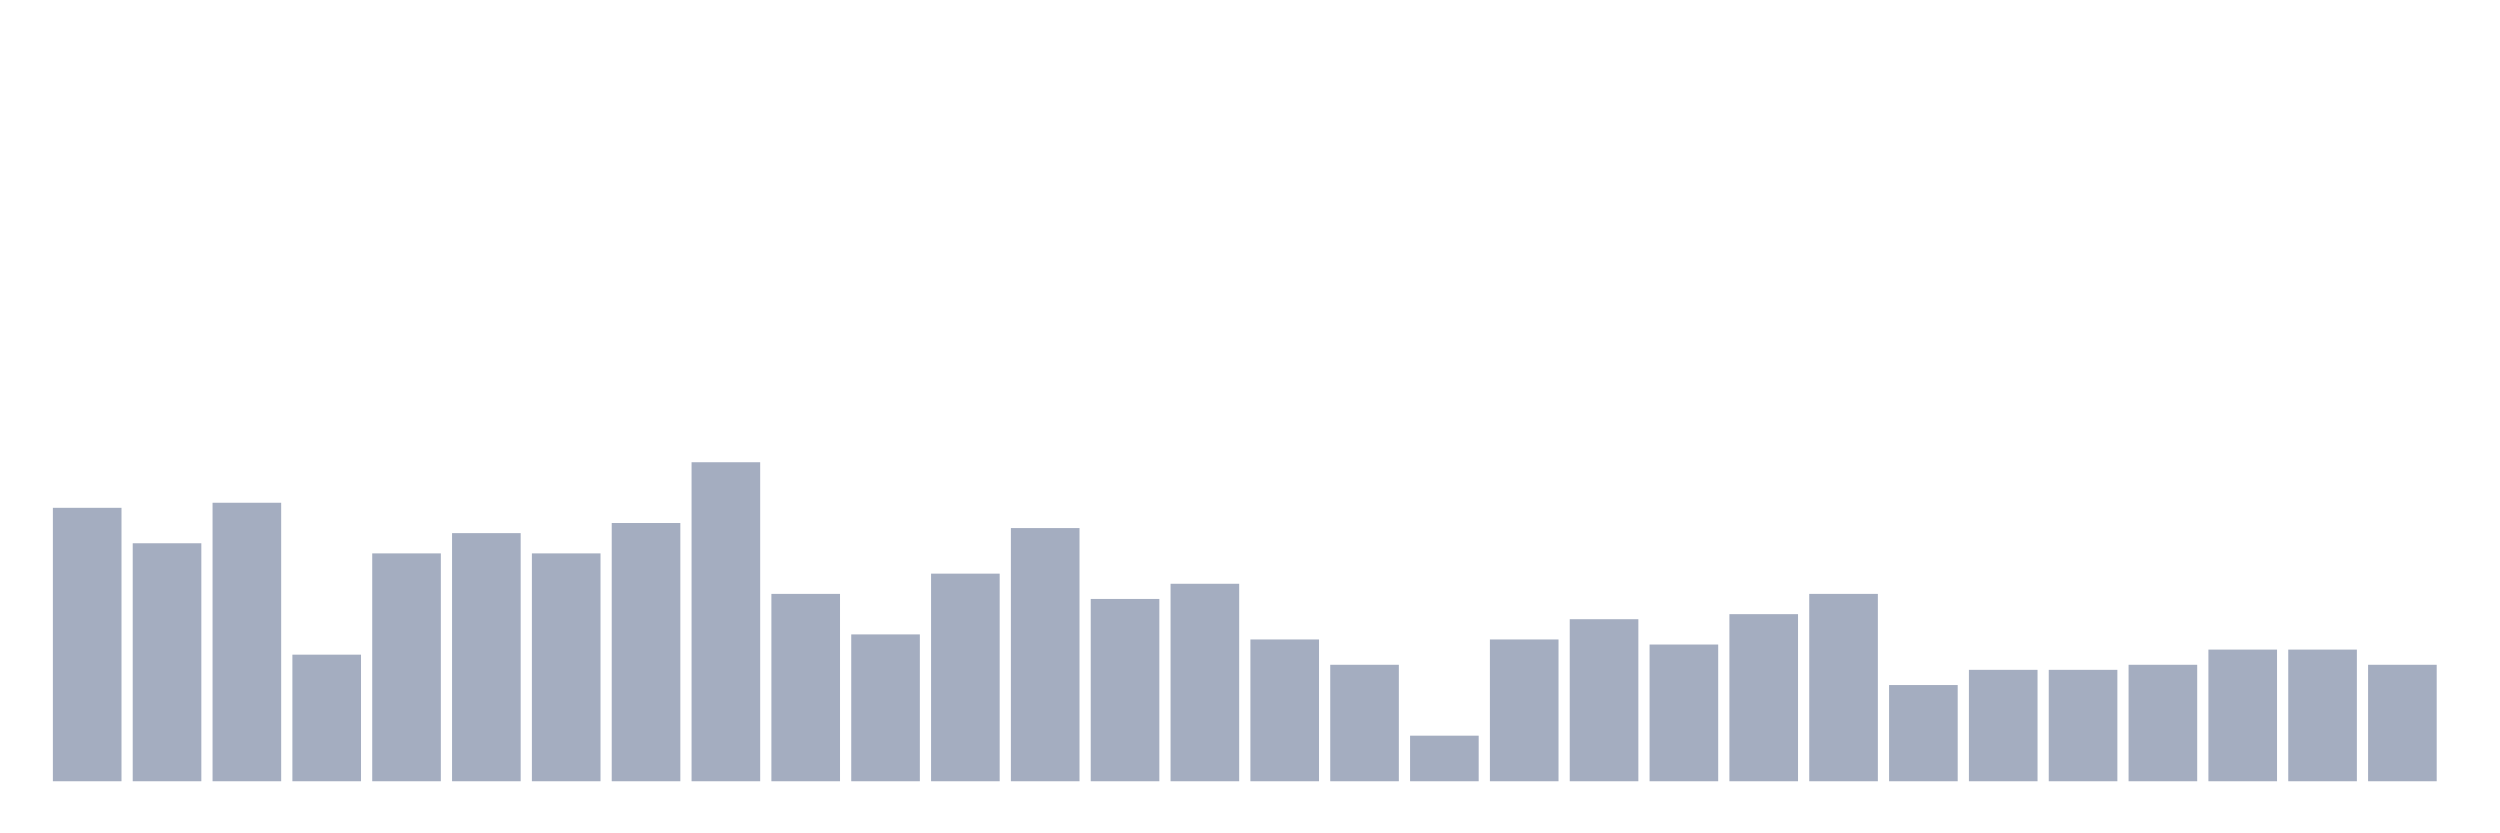 <svg xmlns="http://www.w3.org/2000/svg" viewBox="0 0 480 160"><g transform="translate(10,10)"><rect class="bar" x="0.153" width="13.175" y="87.5" height="52.5" fill="rgb(164,173,192)"></rect><rect class="bar" x="15.482" width="13.175" y="94.306" height="45.694" fill="rgb(164,173,192)"></rect><rect class="bar" x="30.81" width="13.175" y="86.528" height="53.472" fill="rgb(164,173,192)"></rect><rect class="bar" x="46.138" width="13.175" y="115.694" height="24.306" fill="rgb(164,173,192)"></rect><rect class="bar" x="61.466" width="13.175" y="96.25" height="43.75" fill="rgb(164,173,192)"></rect><rect class="bar" x="76.794" width="13.175" y="92.361" height="47.639" fill="rgb(164,173,192)"></rect><rect class="bar" x="92.123" width="13.175" y="96.25" height="43.75" fill="rgb(164,173,192)"></rect><rect class="bar" x="107.451" width="13.175" y="90.417" height="49.583" fill="rgb(164,173,192)"></rect><rect class="bar" x="122.779" width="13.175" y="78.75" height="61.25" fill="rgb(164,173,192)"></rect><rect class="bar" x="138.107" width="13.175" y="104.028" height="35.972" fill="rgb(164,173,192)"></rect><rect class="bar" x="153.436" width="13.175" y="111.806" height="28.194" fill="rgb(164,173,192)"></rect><rect class="bar" x="168.764" width="13.175" y="100.139" height="39.861" fill="rgb(164,173,192)"></rect><rect class="bar" x="184.092" width="13.175" y="91.389" height="48.611" fill="rgb(164,173,192)"></rect><rect class="bar" x="199.42" width="13.175" y="105" height="35" fill="rgb(164,173,192)"></rect><rect class="bar" x="214.748" width="13.175" y="102.083" height="37.917" fill="rgb(164,173,192)"></rect><rect class="bar" x="230.077" width="13.175" y="112.778" height="27.222" fill="rgb(164,173,192)"></rect><rect class="bar" x="245.405" width="13.175" y="117.639" height="22.361" fill="rgb(164,173,192)"></rect><rect class="bar" x="260.733" width="13.175" y="131.25" height="8.75" fill="rgb(164,173,192)"></rect><rect class="bar" x="276.061" width="13.175" y="112.778" height="27.222" fill="rgb(164,173,192)"></rect><rect class="bar" x="291.39" width="13.175" y="108.889" height="31.111" fill="rgb(164,173,192)"></rect><rect class="bar" x="306.718" width="13.175" y="113.75" height="26.25" fill="rgb(164,173,192)"></rect><rect class="bar" x="322.046" width="13.175" y="107.917" height="32.083" fill="rgb(164,173,192)"></rect><rect class="bar" x="337.374" width="13.175" y="104.028" height="35.972" fill="rgb(164,173,192)"></rect><rect class="bar" x="352.702" width="13.175" y="121.528" height="18.472" fill="rgb(164,173,192)"></rect><rect class="bar" x="368.031" width="13.175" y="118.611" height="21.389" fill="rgb(164,173,192)"></rect><rect class="bar" x="383.359" width="13.175" y="118.611" height="21.389" fill="rgb(164,173,192)"></rect><rect class="bar" x="398.687" width="13.175" y="117.639" height="22.361" fill="rgb(164,173,192)"></rect><rect class="bar" x="414.015" width="13.175" y="114.722" height="25.278" fill="rgb(164,173,192)"></rect><rect class="bar" x="429.344" width="13.175" y="114.722" height="25.278" fill="rgb(164,173,192)"></rect><rect class="bar" x="444.672" width="13.175" y="117.639" height="22.361" fill="rgb(164,173,192)"></rect></g></svg>